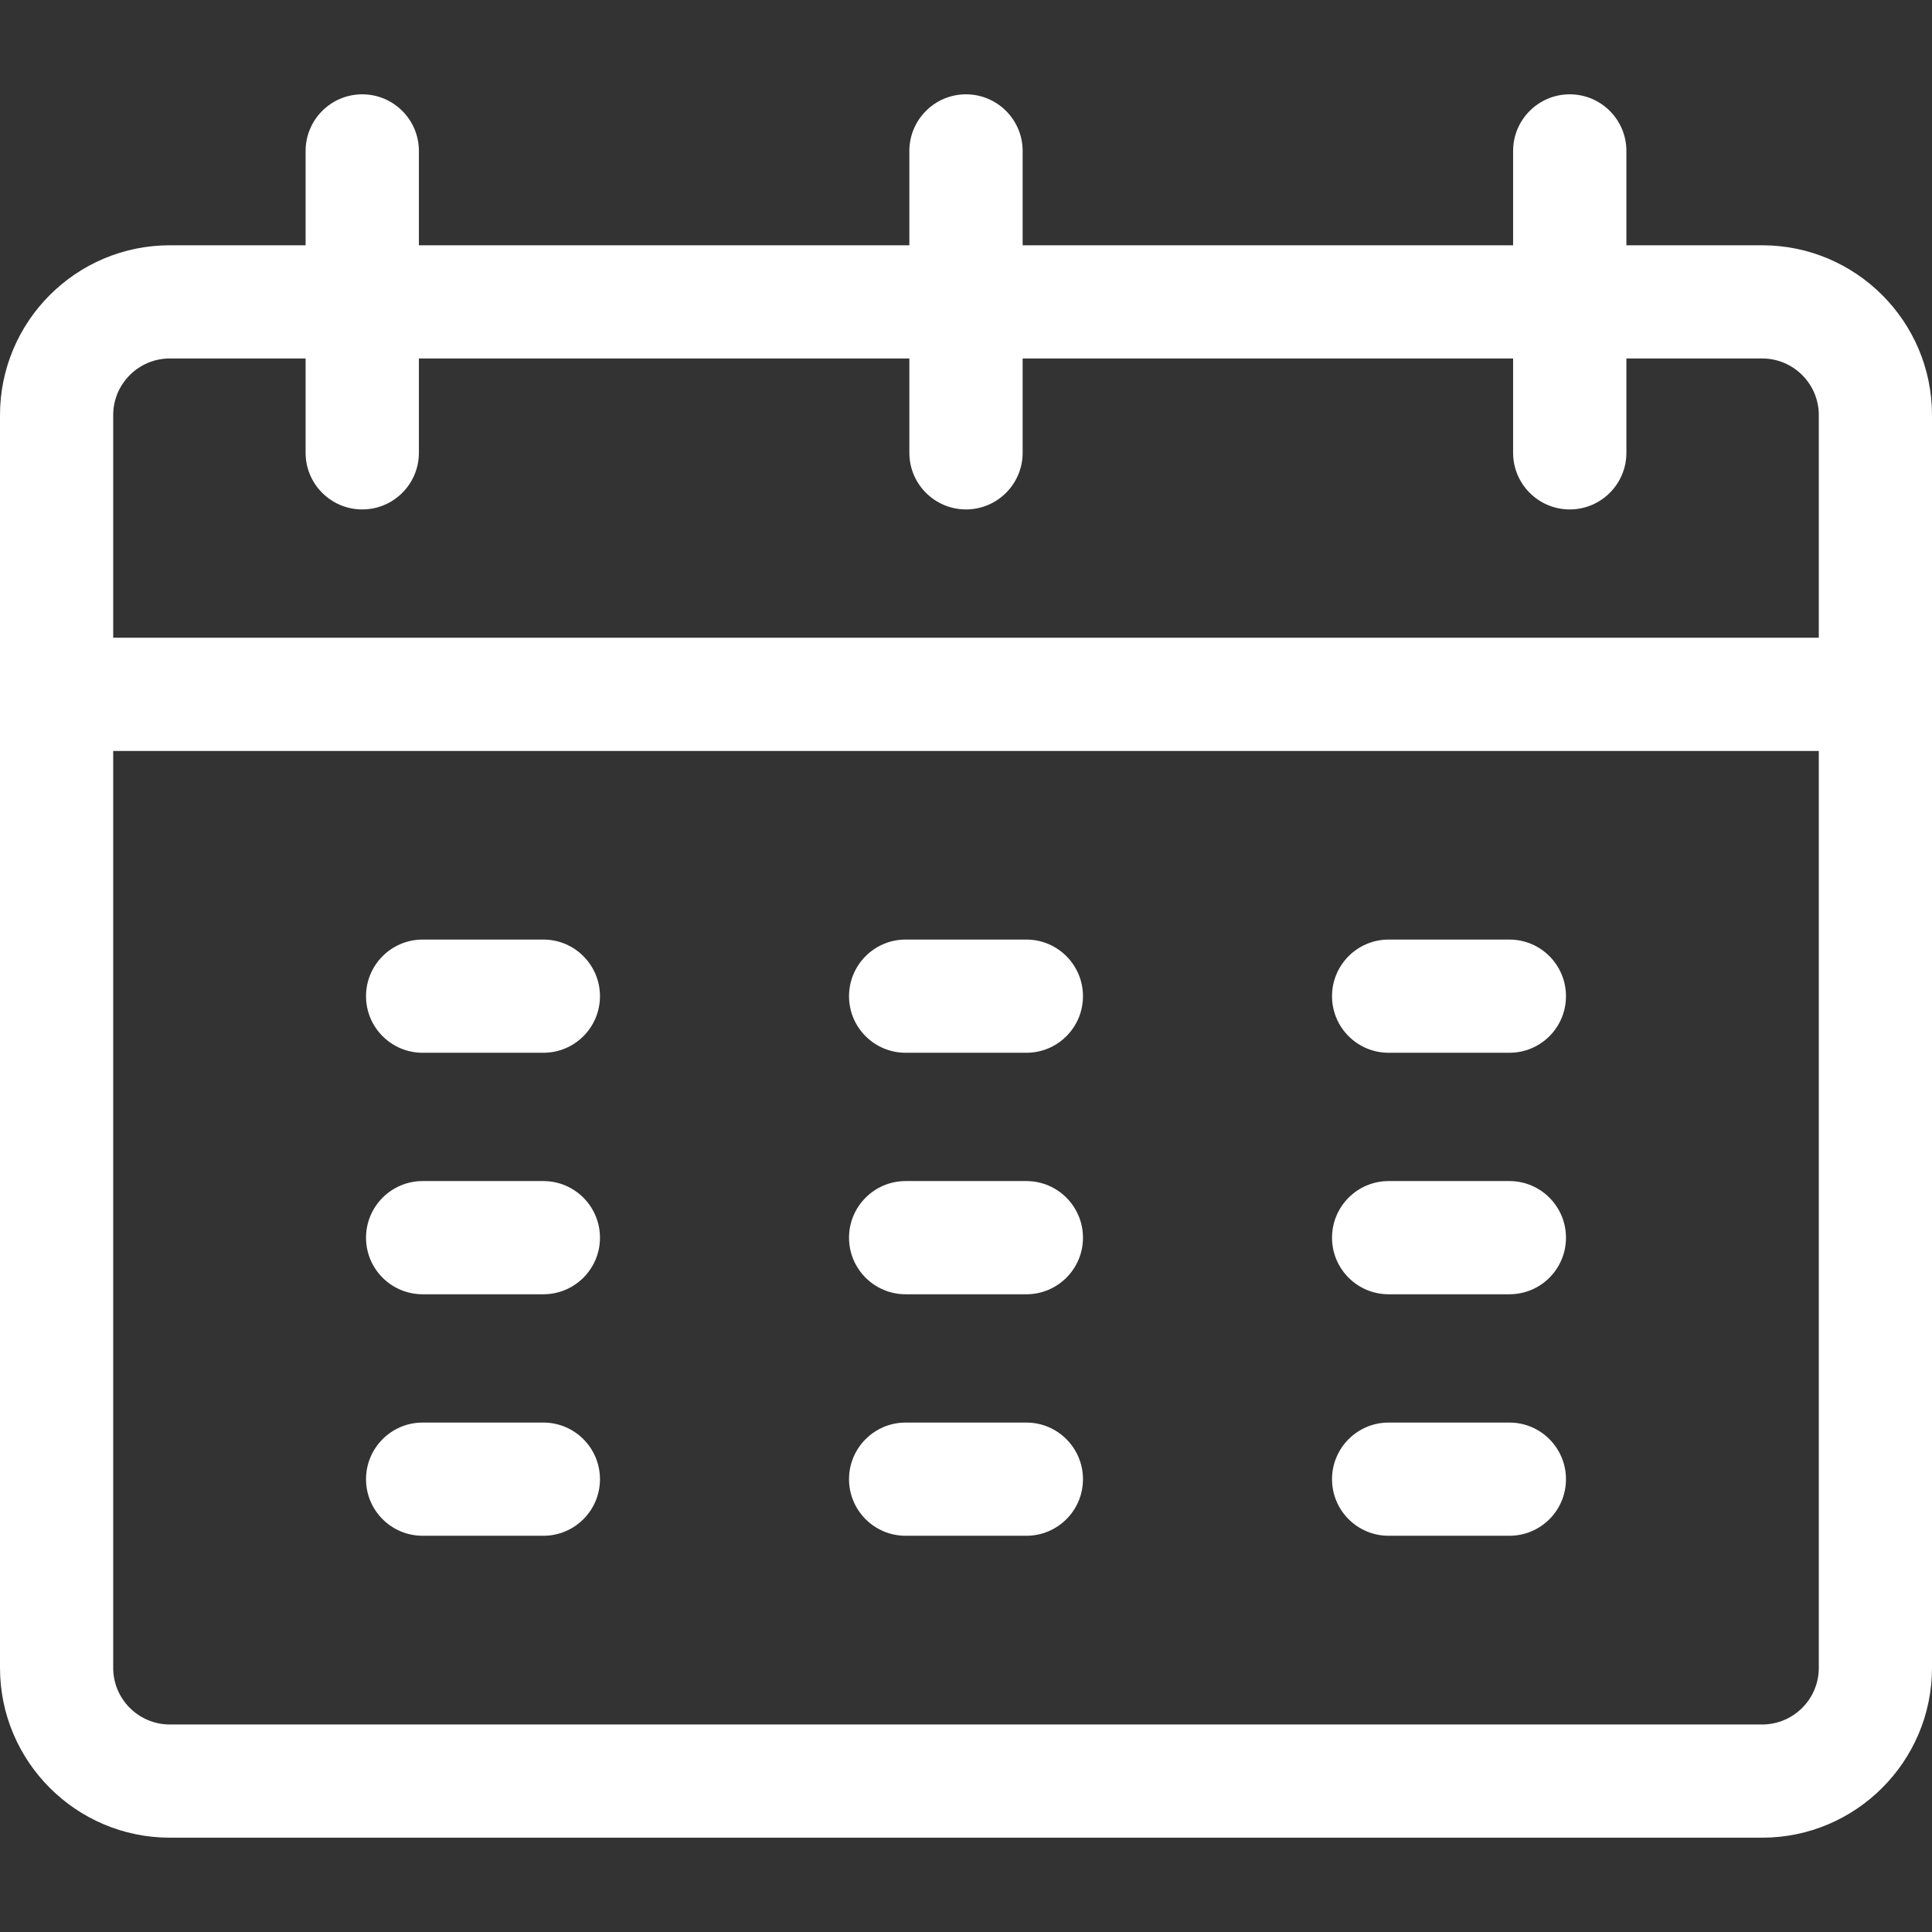 <svg width="22" height="22" viewBox="0 0 22 22" fill="none" xmlns="http://www.w3.org/2000/svg">
<rect x="0" y="0" width="22" height="22" fill="#333333" stroke="none"/>
<path d="M15.812 10.699H17.188C17.544 10.699 17.832 10.988 17.832 11.344C17.832 11.7 17.544 11.988 17.188 11.988H15.812C15.457 11.988 15.168 11.7 15.168 11.344C15.168 10.988 15.457 10.699 15.812 10.699Z" fill="white"/>
<path d="M15.812 13.449H17.188C17.544 13.449 17.832 13.738 17.832 14.094C17.832 14.45 17.544 14.738 17.188 14.738H15.812C15.457 14.738 15.168 14.45 15.168 14.094C15.168 13.738 15.457 13.449 15.812 13.449Z" fill="white"/>
<path d="M15.812 16.199H17.188C17.544 16.199 17.832 16.488 17.832 16.844C17.832 17.2 17.544 17.488 17.188 17.488H15.812C15.457 17.488 15.168 17.2 15.168 16.844C15.168 16.488 15.457 16.199 15.812 16.199Z" fill="white"/>
<path d="M10.312 10.699H11.688C12.043 10.699 12.332 10.988 12.332 11.344C12.332 11.7 12.043 11.988 11.688 11.988H10.312C9.957 11.988 9.668 11.7 9.668 11.344C9.668 10.988 9.957 10.699 10.312 10.699Z" fill="white"/>
<path d="M10.312 13.449H11.688C12.043 13.449 12.332 13.738 12.332 14.094C12.332 14.45 12.043 14.738 11.688 14.738H10.312C9.957 14.738 9.668 14.45 9.668 14.094C9.668 13.738 9.957 13.449 10.312 13.449Z" fill="white"/>
<path d="M10.312 16.199H11.688C12.043 16.199 12.332 16.488 12.332 16.844C12.332 17.2 12.043 17.488 11.688 17.488H10.312C9.957 17.488 9.668 17.2 9.668 16.844C9.668 16.488 9.957 16.199 10.312 16.199Z" fill="white"/>
<path d="M4.812 10.699H6.188C6.543 10.699 6.832 10.988 6.832 11.344C6.832 11.7 6.543 11.988 6.188 11.988H4.812C4.457 11.988 4.168 11.7 4.168 11.344C4.168 10.988 4.457 10.699 4.812 10.699Z" fill="white"/>
<path d="M4.812 13.449H6.188C6.543 13.449 6.832 13.738 6.832 14.094C6.832 14.45 6.543 14.738 6.188 14.738H4.812C4.457 14.738 4.168 14.45 4.168 14.094C4.168 13.738 4.457 13.449 4.812 13.449Z" fill="white"/>
<path d="M4.812 16.199H6.188C6.543 16.199 6.832 16.488 6.832 16.844C6.832 17.2 6.543 17.488 6.188 17.488H4.812C4.457 17.488 4.168 17.2 4.168 16.844C4.168 16.488 4.457 16.199 4.812 16.199Z" fill="white"/>
<path d="M1.934 2.793H3.48V1.719C3.48 1.363 3.769 1.074 4.125 1.074C4.481 1.074 4.77 1.363 4.77 1.719V2.793H10.355V1.719C10.355 1.363 10.644 1.074 11 1.074C11.356 1.074 11.645 1.363 11.645 1.719V2.793H17.23V1.719C17.23 1.363 17.519 1.074 17.875 1.074C18.231 1.074 18.52 1.363 18.52 1.719V2.793H20.066C21.133 2.793 22 3.66 22 4.727V18.992C22 20.058 21.133 20.926 20.066 20.926H1.934C0.867 20.926 0 20.058 0 18.992C0 18.576 0 5.089 0 4.727C0 3.66 0.867 2.793 1.934 2.793ZM20.711 4.727C20.711 4.371 20.422 4.082 20.066 4.082H18.52V5.156C18.52 5.512 18.231 5.801 17.875 5.801C17.519 5.801 17.23 5.512 17.23 5.156V4.082H11.645V5.156C11.645 5.512 11.356 5.801 11 5.801C10.644 5.801 10.355 5.512 10.355 5.156V4.082H4.77V5.156C4.77 5.512 4.481 5.801 4.125 5.801C3.769 5.801 3.48 5.512 3.48 5.156V4.082H1.934C1.578 4.082 1.289 4.371 1.289 4.727V7.262H20.711V4.727ZM1.934 19.637H20.066C20.422 19.637 20.711 19.348 20.711 18.992V8.551H1.289V18.992C1.289 19.348 1.578 19.637 1.934 19.637Z" fill="white"/>
</svg>
